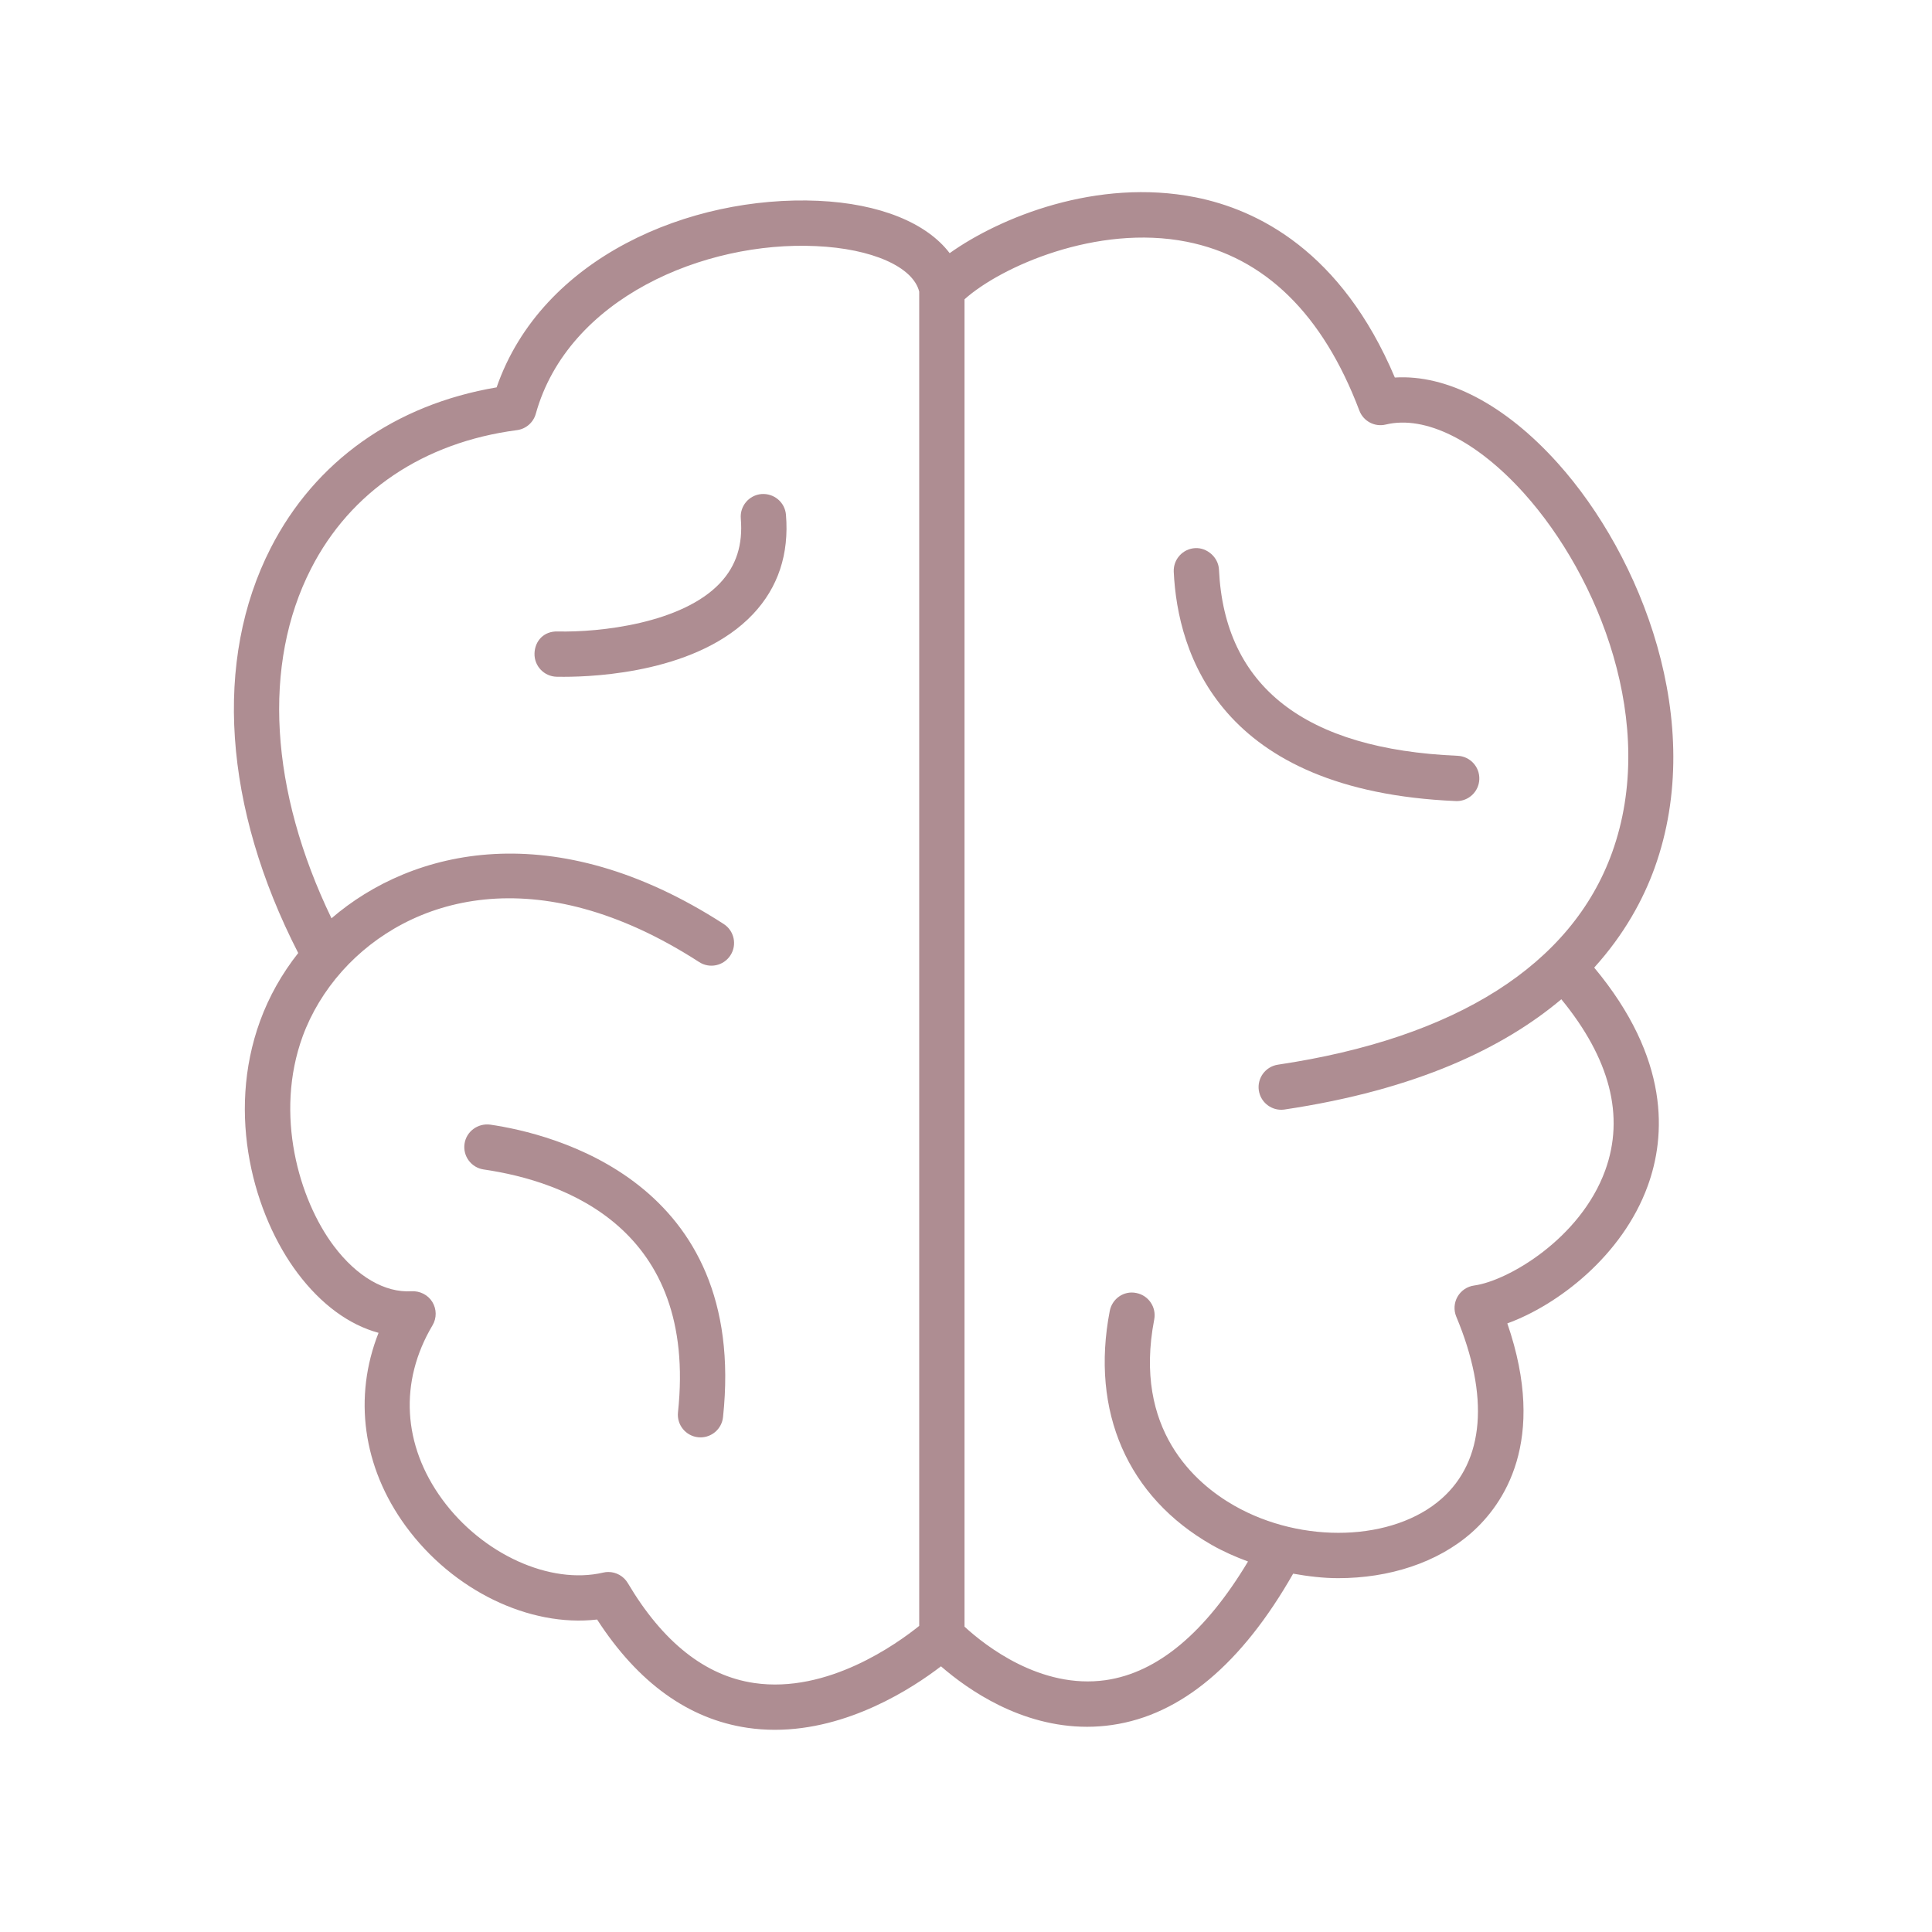 <svg width="64" height="64" viewBox="0 0 64 64" fill="none" xmlns="http://www.w3.org/2000/svg">
<path d="M25.225 16.366C24.812 16.401 24.506 16.763 24.54 17.176C24.613 18.047 24.388 18.747 23.852 19.315C22.587 20.656 19.859 20.951 18.475 20.918C18.014 20.903 17.717 21.234 17.706 21.649C17.696 22.063 18.023 22.407 18.437 22.418C18.498 22.419 18.579 22.42 18.678 22.42C19.789 22.42 23.141 22.253 24.944 20.344C25.777 19.461 26.144 18.353 26.036 17.051C26.001 16.638 25.641 16.336 25.225 16.366Z" fill="#AE8D92"/>
<path d="M16.238 37.255C15.83 37.202 15.447 37.48 15.388 37.889C15.328 38.299 15.612 38.68 16.022 38.74C18.706 39.131 23.111 40.695 22.459 46.785C22.415 47.197 22.713 47.566 23.125 47.611C23.152 47.614 23.179 47.615 23.206 47.615C23.584 47.615 23.91 47.33 23.951 46.945C24.789 39.116 18.26 37.549 16.238 37.255Z" fill="#AE8D92"/>
<path d="M48.256 26.537C48.655 26.537 48.987 26.222 49.004 25.819C49.022 25.405 48.701 25.055 48.287 25.037C43.224 24.82 40.563 22.745 40.38 18.87C40.361 18.456 39.979 18.137 39.596 18.157C39.182 18.177 38.863 18.528 38.882 18.942C39.009 21.634 40.393 26.201 48.223 26.536C48.233 26.537 48.244 26.537 48.256 26.537Z" fill="#AE8D92"/>
<path d="M54.812 28.748C56.547 23.928 54.366 18.421 51.605 15.345C49.859 13.4 47.93 12.399 46.206 12.506C44.436 8.32 41.66 6.945 39.602 6.536C36.336 5.889 33.126 7.199 31.459 8.386C30.698 7.384 29.143 6.743 27.103 6.652C22.856 6.466 17.944 8.526 16.451 12.832C13.081 13.404 10.436 15.281 8.968 18.153C7.066 21.875 7.402 26.74 9.879 31.57C9.337 32.257 8.913 33.009 8.618 33.815C7.477 36.936 8.421 40.265 9.862 42.179C10.64 43.212 11.563 43.886 12.54 44.152C11.701 46.274 12.011 48.6 13.441 50.556C15.005 52.695 17.544 53.908 19.78 53.649C21.136 55.745 22.812 56.951 24.766 57.237C25.072 57.282 25.373 57.302 25.671 57.302C28.103 57.302 30.217 55.931 31.171 55.199C32.082 55.989 33.829 57.202 36.01 57.202C36.281 57.202 36.557 57.183 36.839 57.142C39.12 56.814 41.133 55.118 42.837 52.13C43.335 52.218 43.834 52.279 44.329 52.279C46.013 52.279 47.619 51.769 48.75 50.769C49.8 49.84 51.275 47.74 49.932 43.839C51.593 43.237 53.74 41.606 54.583 39.285C55.184 37.637 55.328 35.073 52.81 32.053C53.809 30.949 54.434 29.798 54.812 28.748ZM24.984 55.752C23.366 55.516 21.958 54.401 20.797 52.442C20.66 52.211 20.412 52.074 20.151 52.074C20.095 52.074 20.038 52.08 19.982 52.094C18.222 52.505 15.977 51.484 14.651 49.671C13.336 47.872 13.218 45.771 14.327 43.904C14.47 43.665 14.467 43.365 14.321 43.128C14.175 42.89 13.904 42.759 13.63 42.774C12.755 42.83 11.821 42.289 11.06 41.278C9.901 39.739 9.084 36.909 10.026 34.331C10.308 33.56 10.757 32.816 11.324 32.18C11.331 32.172 11.339 32.163 11.346 32.155C13.525 29.732 17.77 28.388 23.16 31.869C23.507 32.095 23.972 31.994 24.197 31.646C24.422 31.298 24.322 30.834 23.974 30.609C18.356 26.979 13.652 28.12 10.981 30.42C8.939 26.185 8.684 22.006 10.304 18.837C11.609 16.283 14.031 14.654 17.124 14.249C17.422 14.21 17.668 13.997 17.749 13.707C18.815 9.876 23.332 7.976 27.036 8.153C28.887 8.236 30.244 8.839 30.45 9.66V53.86C29.715 54.451 27.415 56.109 24.984 55.752ZM53.174 38.773C52.352 41.032 49.948 42.433 48.834 42.584C48.603 42.615 48.399 42.752 48.283 42.954C48.167 43.156 48.151 43.401 48.241 43.616C49.344 46.253 49.172 48.393 47.756 49.645C46.156 51.06 43.138 51.161 40.886 49.876C39.594 49.139 37.532 47.358 38.235 43.71C38.313 43.304 38.047 42.91 37.64 42.832C37.23 42.747 36.841 43.02 36.762 43.427C36.119 46.762 37.352 49.587 40.143 51.179C40.527 51.398 40.931 51.574 41.342 51.727C39.93 54.081 38.348 55.409 36.627 55.657C34.474 55.964 32.63 54.51 31.951 53.885V9.915C33.144 8.841 36.333 7.418 39.311 8.008C41.895 8.52 43.819 10.402 45.03 13.6C45.164 13.954 45.538 14.153 45.908 14.063C47.215 13.748 48.924 14.602 50.491 16.347C52.964 19.103 54.929 24 53.403 28.241C52.064 31.959 48.235 34.389 42.332 35.269C41.922 35.331 41.64 35.712 41.7 36.122C41.756 36.494 42.076 36.762 42.441 36.762C42.478 36.762 42.515 36.759 42.552 36.754C46.928 36.101 49.811 34.709 51.721 33.102C53.33 35.065 53.829 36.972 53.174 38.773Z" fill="#AE8D92"/>
</svg>
